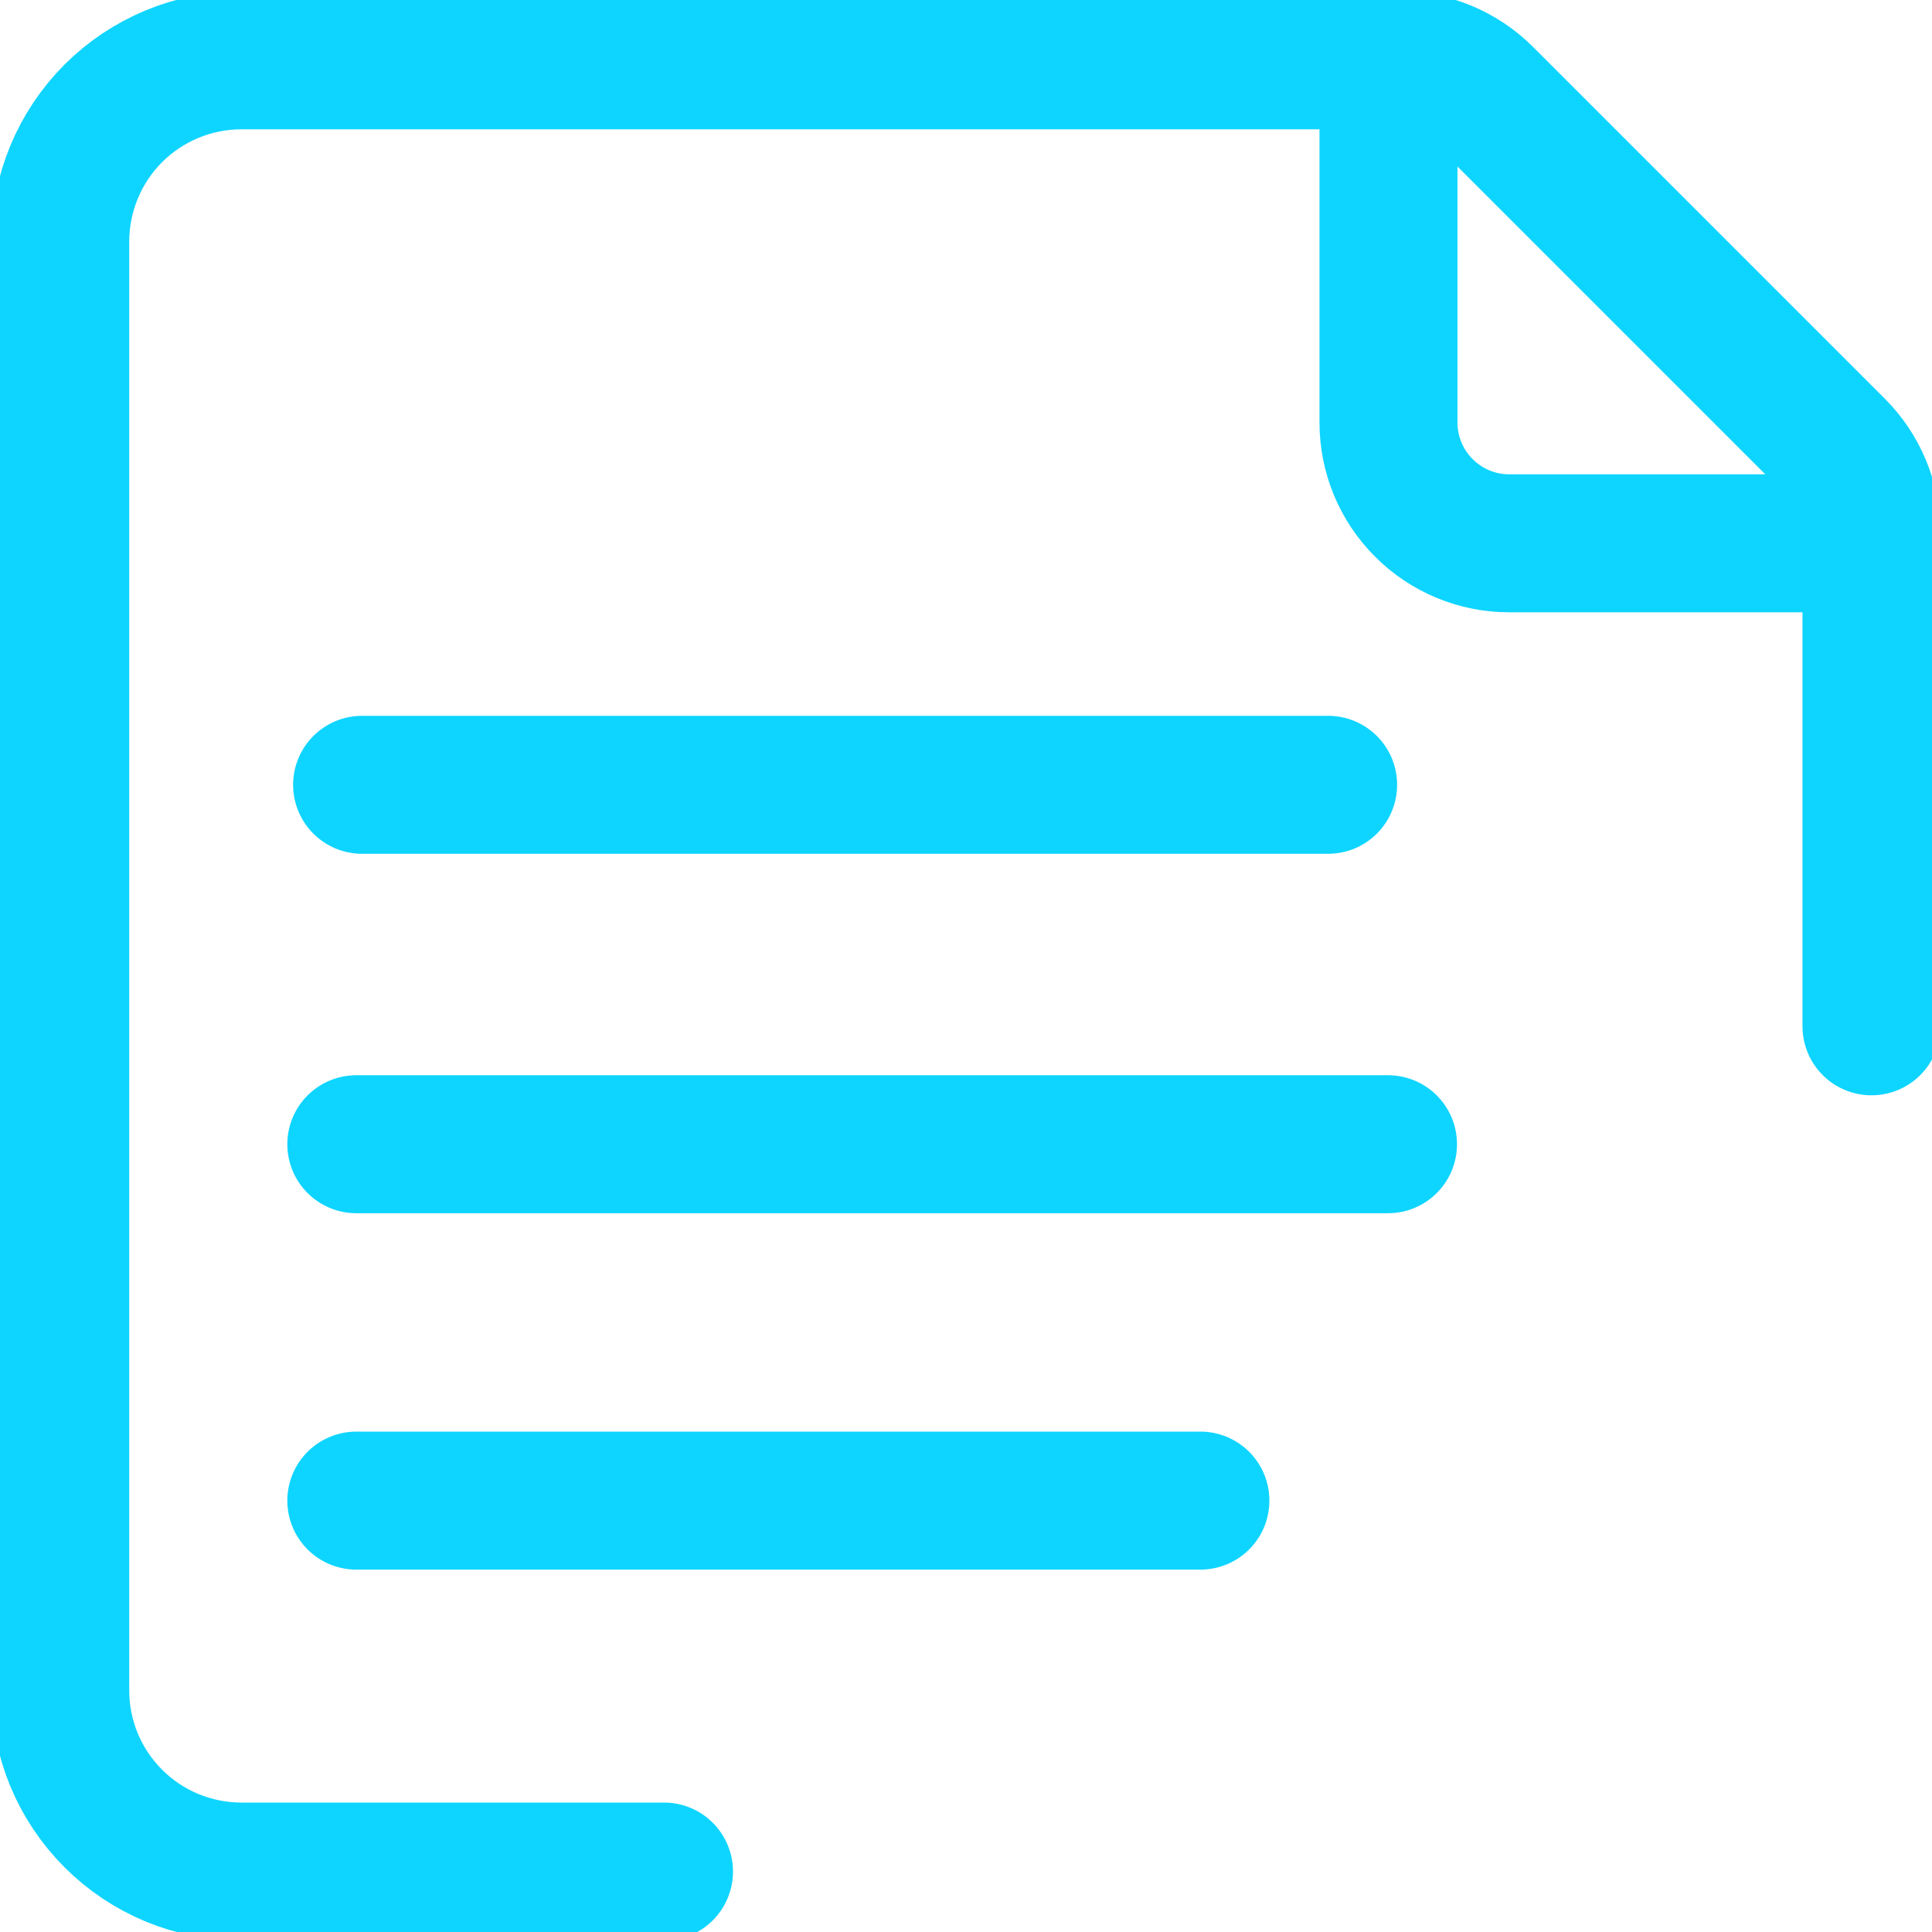<svg width="28" height="28" viewBox="0 0 28 28" fill="none" xmlns="http://www.w3.org/2000/svg">
<path d="M20.116 16.583H5.164M17.397 21.748H5.164M19.248 11.374H5.248M9.623 27.124H3.499C3.154 27.124 2.813 27.056 2.495 26.925C2.176 26.793 1.887 26.6 1.643 26.356C1.399 26.112 1.205 25.823 1.073 25.505C0.941 25.186 0.873 24.845 0.873 24.5V3.5C0.873 2.804 1.15 2.136 1.642 1.643C2.135 1.151 2.803 0.874 3.499 0.874H20.273C20.503 0.874 20.731 0.919 20.944 1.007C21.156 1.096 21.349 1.225 21.511 1.387L26.611 6.487C26.773 6.649 26.902 6.842 26.99 7.055C27.078 7.267 27.123 7.495 27.123 7.725V14.874M20.123 0.874V6.124C20.123 6.588 20.307 7.033 20.636 7.361C20.964 7.69 21.409 7.874 21.873 7.874H27.123" stroke="#0ED5FF" stroke-width="2" stroke-linecap="round" stroke-linejoin="round"/>
</svg>
